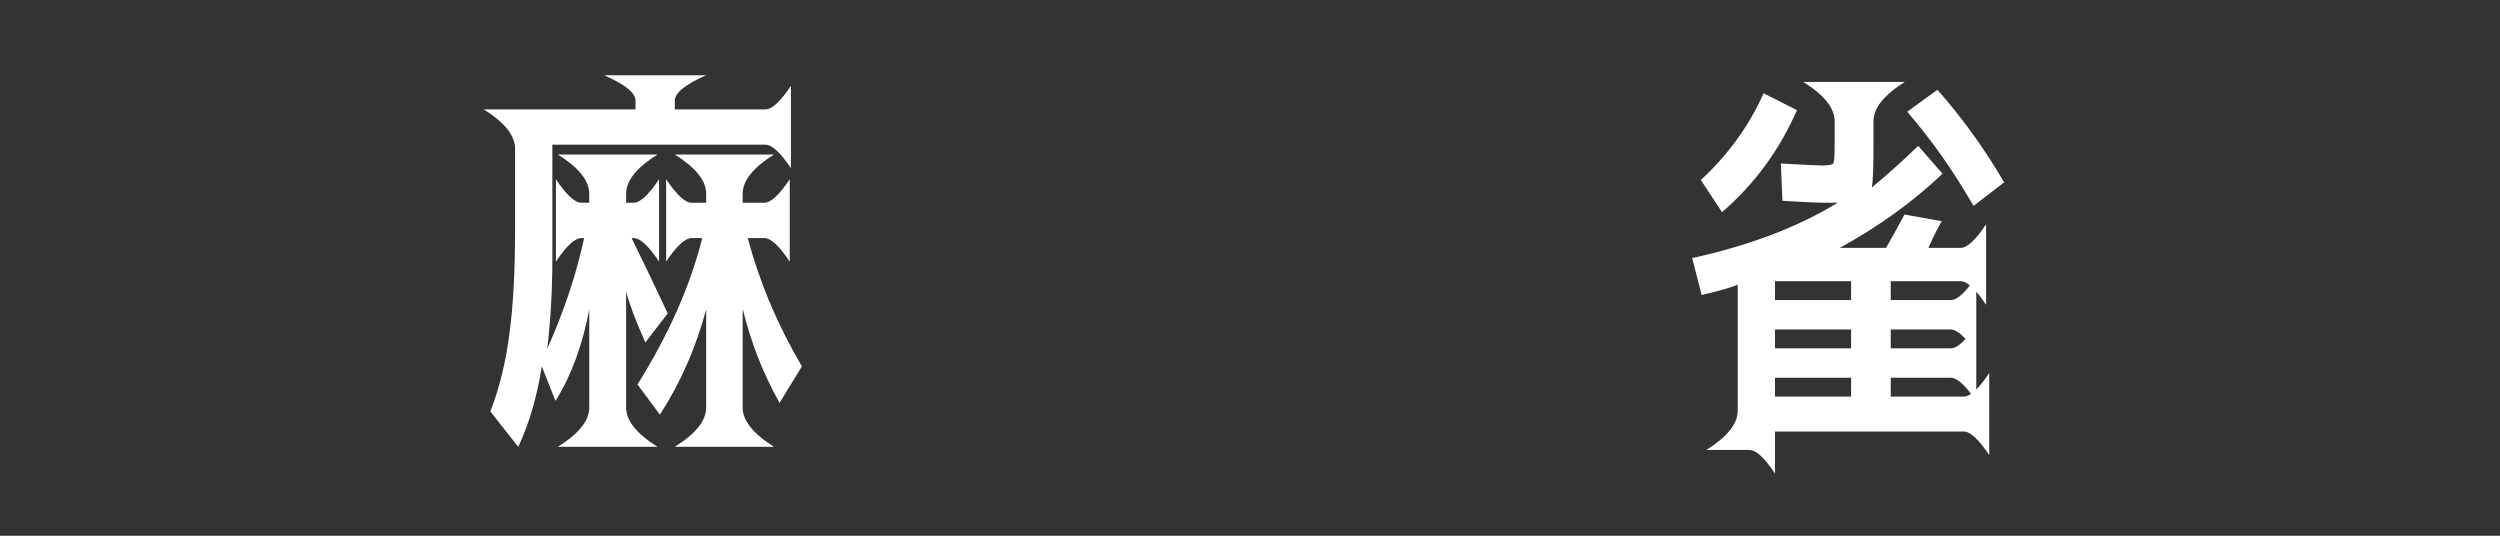 <svg width="280" height="60" viewBox="0 0 280 60" fill="none" xmlns="http://www.w3.org/2000/svg">
<rect x="0" y="0" width="280" height="60" fill="#333333" stroke="none"/>
<path d="M73.818 20.072V29.301C72.647 27.543 71.694 26.664 70.962 26.664H70.742C72.178 29.594 73.525 32.406 74.785 35.102L72.28 38.353C71.226 36.01 70.508 34.105 70.127 32.641V45.648C70.127 47.113 71.299 48.578 73.643 50.043H62.48C64.824 48.578 65.996 47.113 65.996 45.648V34.662C65.234 38.676 63.975 42.089 62.217 44.901L60.679 41.034C60.151 44.433 59.273 47.435 58.042 50.043L54.922 46.088C55.918 43.51 56.621 40.668 57.031 37.562C57.471 34.428 57.69 30.414 57.69 25.521V16.645C57.69 15.18 56.519 13.715 54.175 12.25H71.182V11.283C71.182 10.404 70.01 9.452 67.666 8.427H79.092C76.748 9.452 75.576 10.404 75.576 11.283V12.25H85.728C86.46 12.25 87.412 11.371 88.584 9.613V18.842C87.412 17.084 86.46 16.205 85.728 16.205H61.865V28.817C61.865 32.421 61.675 35.834 61.294 39.057C63.169 34.867 64.546 30.736 65.425 26.664H65.117C64.385 26.664 63.433 27.543 62.261 29.301V20.072C63.433 21.83 64.385 22.709 65.117 22.709H65.996V21.698C65.996 20.233 64.824 18.769 62.48 17.304H73.643C71.299 18.769 70.127 20.233 70.127 21.698V22.709H70.962C71.694 22.709 72.647 21.83 73.818 20.072ZM88.452 20.072V29.301C87.28 27.543 86.328 26.664 85.596 26.664H83.75C85.068 31.615 87.09 36.405 89.814 41.034L87.31 45.121C85.464 41.84 84.087 38.324 83.179 34.574V45.648C83.179 47.113 84.351 48.578 86.694 50.043H75.576C77.92 48.578 79.092 47.113 79.092 45.648V34.662C77.92 38.998 76.191 42.924 73.906 46.44L71.401 43.056C74.888 37.489 77.305 32.025 78.652 26.664H77.466C76.733 26.664 75.781 27.543 74.609 29.301V20.072C75.781 21.83 76.733 22.709 77.466 22.709H79.092V21.698C79.092 20.233 77.92 18.769 75.576 17.304H86.694C84.351 18.769 83.179 20.233 83.179 21.698V22.709H85.596C86.328 22.709 87.28 21.83 88.452 20.072ZM207.324 33.607V31.498H198.799V33.607H207.324ZM207.324 39.013V36.903H198.799V39.013H207.324ZM207.324 42.309H198.799V44.418H207.324V42.309ZM190.493 20.16C193.54 17.348 195.884 14.11 197.524 10.448L201.26 12.338C199.297 16.82 196.499 20.629 192.866 23.764L190.493 20.16ZM221.035 23.061C218.838 19.223 216.362 15.707 213.608 12.514L216.992 10.053C219.805 13.246 222.295 16.703 224.463 20.424L221.035 23.061ZM213.301 24.027L217.476 24.774C217.036 25.507 216.538 26.503 215.981 27.763H219.585C220.317 27.763 221.27 26.884 222.441 25.126V34.135C221.27 32.377 220.317 31.498 219.585 31.498H211.763V33.607H218.486C219.219 33.607 220.171 32.728 221.343 30.971V39.54C220.171 37.782 219.219 36.903 218.486 36.903H211.763V39.013H218.486C219.219 39.013 220.171 38.134 221.343 36.376V44.945C220.171 43.188 219.219 42.309 218.486 42.309H211.763V44.418H219.937C220.669 44.418 221.621 43.539 222.793 41.781V50.966C221.621 49.208 220.669 48.329 219.937 48.329H198.799V53.031C197.627 51.273 196.675 50.395 195.942 50.395H191.108C193.452 48.93 194.624 47.465 194.624 46V31.894C193.628 32.274 192.28 32.655 190.581 33.036L189.526 28.905C196.03 27.47 201.479 25.39 205.874 22.665C205.991 22.694 205.596 22.709 204.688 22.709C203.633 22.709 201.948 22.636 199.634 22.489L199.458 18.314C202.036 18.461 203.589 18.534 204.116 18.534C204.849 18.534 205.259 18.446 205.347 18.27C205.435 18.065 205.479 17.377 205.479 16.205V13.568C205.479 12.104 204.307 10.639 201.963 9.174H213.345C211.001 10.639 209.829 12.104 209.829 13.568V16.205C209.829 18.666 209.771 20.263 209.653 20.995C211.353 19.589 213.081 18.036 214.839 16.337L217.563 19.457C214.224 22.621 210.386 25.39 206.05 27.763H211.235C211.909 26.591 212.598 25.346 213.301 24.027Z" fill="white"/>
</svg>
